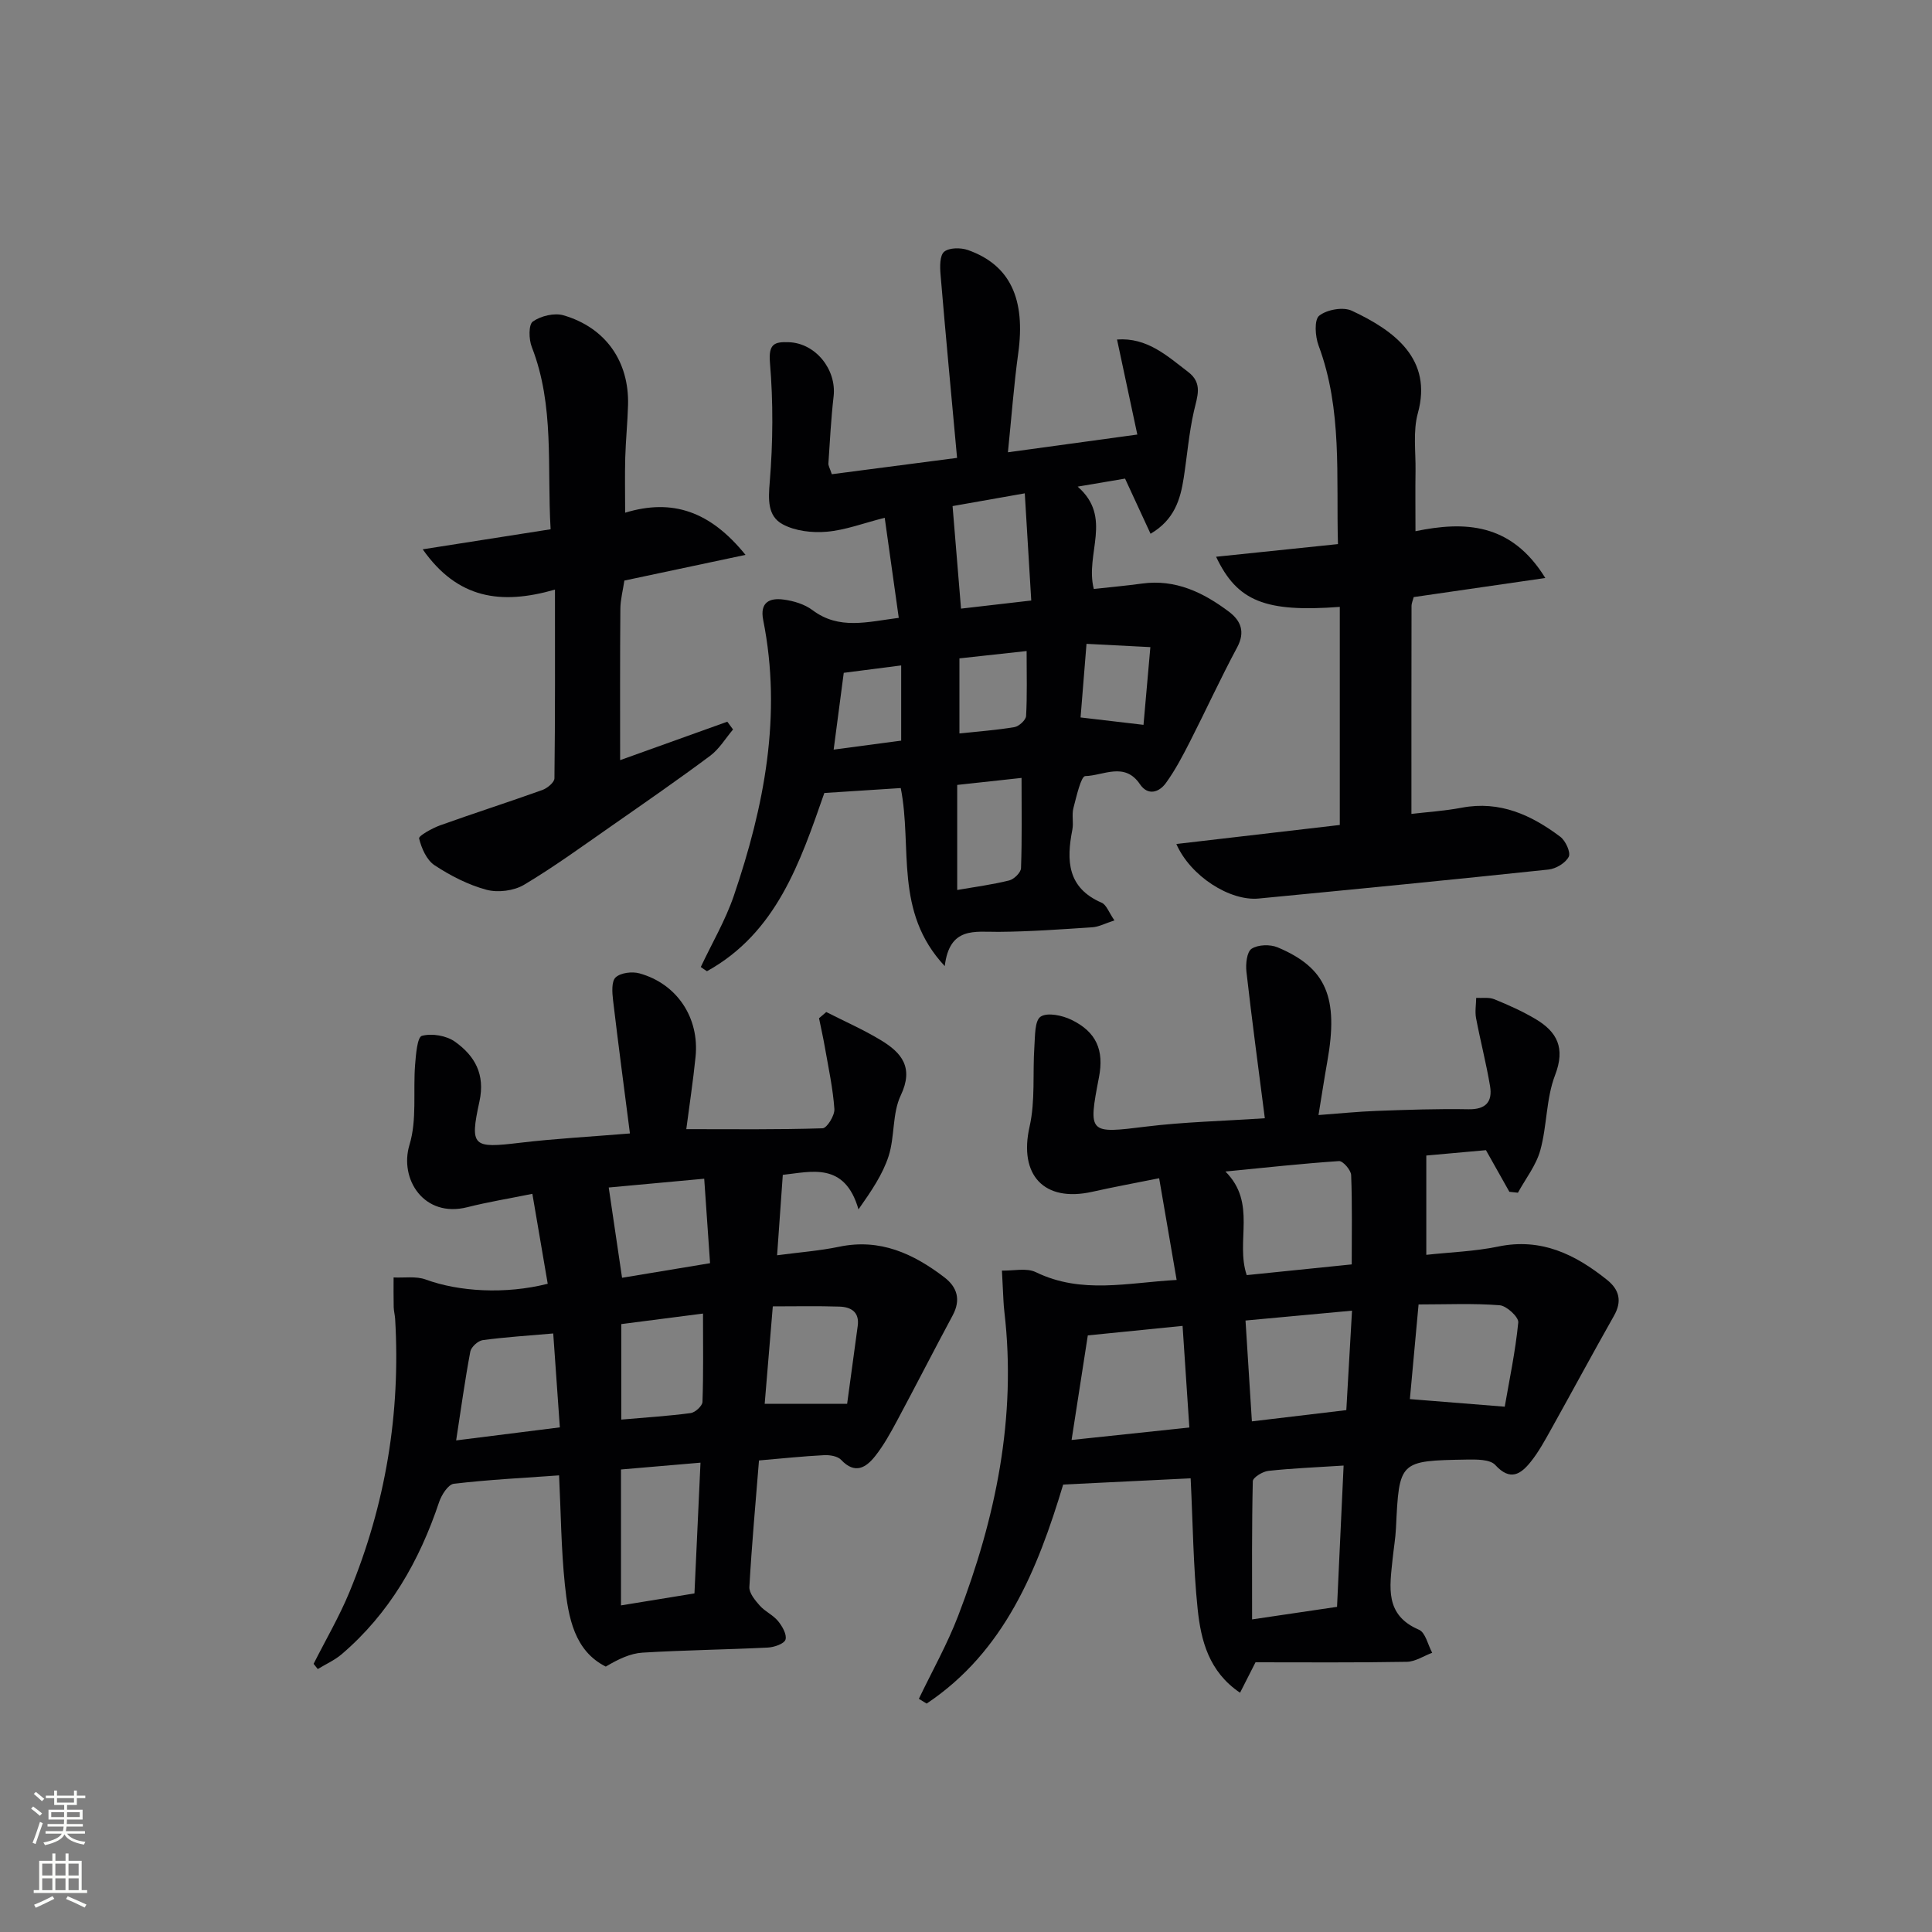 <svg enable-background="new 0 0 400 400" viewBox="0 0 400 400" xmlns="http://www.w3.org/2000/svg"><rect x="0" y="0" width="400" height="400" fill="#808080" stroke="none"/><g fill="#010103"><path d="m259.94 344.16c-1.36 2.67-2.16 4.25-3.2 6.3-6.46-4.35-8.1-10.81-8.78-17.33-.91-8.74-.98-17.56-1.45-27.06-8.58.42-17.29.85-26.39 1.29-5.29 17.58-12.13 34.57-28.27 45.35-.54-.33-1.07-.66-1.61-.99 2.74-5.72 5.88-11.29 8.14-17.19 7.77-20.23 12.11-41.05 9.57-62.89-.1-.83-.16-1.66-.2-2.49-.11-2.03-.21-4.06-.31-6.09 2.36.07 5.09-.61 7.02.33 9.5 4.62 19.1 2.15 29.15 1.61-1.24-7.19-2.38-13.82-3.62-21.06-4.87.98-9.36 1.8-13.82 2.8-10.06 2.26-15.27-3.5-13.01-13.47 1.21-5.34.62-11.08 1-16.63.15-2.16.05-5.35 1.3-6.16 1.43-.92 4.5-.25 6.39.67 5.16 2.51 6.76 6.3 5.68 11.88-2.26 11.74-2.12 11.69 9.75 10.22 7.87-.97 15.83-1.14 24.59-1.73-1.33-10.38-2.68-20.34-3.81-30.34-.18-1.59.08-4.11 1.07-4.75 1.33-.87 3.84-.94 5.39-.29 10.09 4.24 12.65 10.38 10.29 23.61-.61 3.42-1.13 6.86-1.83 11.11 4.31-.32 8.18-.72 12.06-.86 6.32-.23 12.66-.46 18.98-.34 3.64.07 5.01-1.58 4.48-4.79-.79-4.73-2.01-9.38-2.9-14.09-.25-1.34.01-2.78.03-4.18 1.25.07 2.64-.17 3.74.28 2.91 1.18 5.8 2.48 8.5 4.07 4.52 2.67 6.26 6.01 4.09 11.65-1.87 4.86-1.65 10.48-3.06 15.56-.86 3.12-3.04 5.87-4.63 8.78-.59-.06-1.18-.13-1.77-.19-1.49-2.65-2.98-5.29-4.85-8.62-3.95.36-8.5.77-12.35 1.11v20.56c4.9-.54 9.99-.7 14.9-1.72 8.9-1.84 15.94 1.63 22.52 6.9 2.55 2.04 3.15 4.43 1.43 7.45-4.41 7.79-8.65 15.67-13.01 23.49-1.29 2.31-2.57 4.67-4.21 6.72-2.06 2.57-4.24 4.08-7.35.67-1.09-1.19-3.9-1.15-5.91-1.12-14 .24-13.98.28-14.65 14.17-.1 2.15-.48 4.29-.7 6.44-.57 5.74-1.7 11.56 5.46 14.62 1.35.58 1.85 3.13 2.74 4.77-1.75.65-3.49 1.84-5.25 1.87-10.6.19-21.24.1-31.33.1zm16.88-11.48c.46-9.93.9-19.47 1.36-29.25-5.71.37-10.66.56-15.58 1.1-1.19.13-3.2 1.37-3.22 2.14-.22 9.38-.15 18.77-.15 28.61 6.22-.92 11.62-1.72 17.59-2.6zm3.04-70.9c0-6.39.12-12.45-.12-18.49-.04-1.05-1.7-2.95-2.51-2.9-7.62.51-15.22 1.35-23.52 2.16 6.58 6.58 2.03 14.39 4.41 21.45 7-.71 14.04-1.43 21.74-2.22zm-58 36.35c8.3-.88 16.09-1.7 24.38-2.58-.48-7.18-.92-13.89-1.4-21.04-6.8.68-12.98 1.31-19.62 1.97-1.08 7.02-2.16 13.97-3.36 21.65zm37.33-3.85c6.89-.82 13.19-1.57 19.55-2.33.42-7.28.79-13.8 1.18-20.59-7.73.72-14.59 1.35-22.05 2.04.42 6.81.84 13.37 1.32 20.88zm32.71-4.61c6.83.55 12.79 1.02 19.64 1.57.94-5.46 2.21-11.42 2.8-17.44.11-1.11-2.41-3.45-3.85-3.56-5.43-.43-10.91-.17-16.79-.17-.62 6.82-1.22 13.34-1.8 19.6z"/><path d="m171.07 209.53c3.77 1.92 7.67 3.63 11.29 5.82 4.29 2.59 6.89 5.64 4.13 11.44-1.78 3.74-1.21 8.54-2.52 12.59-1.22 3.77-3.54 7.18-6.23 11.01-2.85-9.94-9.85-7.76-15.67-7.15-.39 5.48-.76 10.78-1.18 16.65 4.47-.6 8.73-.91 12.87-1.77 8.44-1.76 15.33 1.43 21.74 6.32 2.7 2.06 3.47 4.67 1.74 7.9-3.92 7.29-7.68 14.66-11.59 21.95-1.33 2.47-2.71 4.97-4.44 7.16-1.91 2.42-4.19 3.85-7.06.8-.73-.78-2.38-1.04-3.58-.97-4.29.22-8.57.67-13.43 1.09-.7 8.74-1.5 17.46-1.99 26.19-.07 1.26 1.18 2.77 2.15 3.86 1.09 1.23 2.76 1.95 3.79 3.21.87 1.06 1.86 2.79 1.54 3.83-.27.87-2.35 1.59-3.66 1.65-8.64.43-17.29.53-25.92 1.05-2.54.15-5.02 1.34-7.63 2.89-6.49-3.26-7.76-10.13-8.47-16.97-.77-7.41-.82-14.89-1.2-22.62-7.4.53-14.63.89-21.8 1.74-1.16.14-2.53 2.29-3.03 3.77-4.09 12.23-10.29 23.07-20.19 31.53-1.46 1.24-3.29 2.05-4.94 3.06-.29-.36-.57-.72-.86-1.08 2.5-4.96 5.33-9.79 7.44-14.91 7.46-18.08 10.59-36.95 9.44-56.5-.05-.82-.28-1.64-.3-2.46-.05-2.04-.02-4.09-.02-6.13 2.23.11 4.65-.3 6.65.43 6.83 2.51 16.45 3.11 25.26.88-1.03-6.03-2.07-12.11-3.18-18.62-4.77.97-9.17 1.68-13.47 2.77-8.97 2.27-14.13-5.83-11.97-12.92 1.57-5.15.73-11.01 1.16-16.54.17-2.13.45-5.76 1.41-6.02 2.07-.56 5.09-.05 6.86 1.22 4.06 2.91 6.29 6.69 5.05 12.39-2.05 9.38-1.33 9.69 8.38 8.53 7.23-.86 14.52-1.25 22.78-1.93-1.19-9.3-2.41-18.42-3.49-27.56-.19-1.6-.36-3.92.53-4.75 1.04-.97 3.43-1.26 4.95-.83 7.76 2.16 12.41 9.18 11.6 17.25-.51 5.07-1.29 10.11-1.92 15 9.7 0 18.97.12 28.22-.18.9-.03 2.53-2.66 2.44-3.99-.3-4.27-1.22-8.49-1.96-12.73-.35-2.03-.81-4.05-1.22-6.07.52-.44 1.01-.86 1.5-1.28zm-42.5 122.85c5.18-.84 10.14-1.65 15.21-2.48.42-9.21.82-17.88 1.25-27.07-5.97.51-11.03.94-16.46 1.41zm-14.03-56.3c-5.1.45-9.87.74-14.59 1.38-.98.13-2.4 1.42-2.58 2.38-1.11 5.91-1.93 11.87-2.93 18.38 7.46-.94 14.28-1.8 21.47-2.7-.48-6.69-.91-12.91-1.37-19.44zm60.85 14.57c.69-5.1 1.43-10.62 2.19-16.12.4-2.9-1.4-3.93-3.76-4.01-4.54-.15-9.09-.05-13.82-.05-.62 7.5-1.15 13.82-1.68 20.18zm-46.76-16.51v19.77c5.19-.45 9.81-.74 14.38-1.35.93-.13 2.4-1.48 2.43-2.31.21-5.92.11-11.85.11-18.29-5.92.76-11.57 1.49-16.92 2.18zm.16-9.59c5.67-.94 11.51-1.91 18.22-3.02-.4-5.79-.79-11.44-1.21-17.49-7.42.68-14.08 1.3-19.77 1.82.94 6.42 1.82 12.34 2.76 18.69z"/><path d="m145.09 200.21c2.3-4.9 5.09-9.63 6.83-14.72 6.32-18.55 10.02-37.46 6.09-57.13-.73-3.67 1.34-4.61 4.19-4.23 2.09.27 4.38.96 6.03 2.2 5.51 4.13 11.32 2.42 17.85 1.59-.97-6.88-1.89-13.48-2.91-20.72-4.39 1.11-8.15 2.56-12.01 2.89-3.01.26-6.54-.14-9.13-1.55-3.13-1.7-2.97-5.09-2.66-8.78.67-8.18.73-16.5.04-24.68-.33-3.94.98-4.33 3.88-4.23 5.55.18 9.93 5.63 9.3 11.21-.53 4.62-.77 9.26-1.08 13.9-.03.45.28.93.71 2.22 8.32-1.09 16.74-2.18 25.93-3.38-1.18-12.93-2.37-25.44-3.42-37.96-.14-1.6-.18-3.95.75-4.72 1.05-.87 3.44-.87 4.93-.35 8.75 3.1 11.96 10.15 10.4 21.4-.9 6.53-1.38 13.12-2.13 20.47 9.08-1.25 17.37-2.38 26.79-3.67-1.43-6.68-2.75-12.88-4.2-19.68 6.27-.45 10.39 3.41 14.74 6.73 3.07 2.34 1.86 5.1 1.18 8.11-1.03 4.52-1.4 9.19-2.11 13.78-.69 4.5-1.94 8.71-6.87 11.6-1.79-3.88-3.43-7.41-5.28-11.42-2.64.45-5.66.96-9.81 1.66 7.35 6.42 1.47 13.85 3.34 21.19 3.25-.36 6.63-.66 9.98-1.12 6.95-.95 12.7 1.85 17.99 5.82 2.45 1.84 3.44 4.16 1.71 7.39-3.44 6.41-6.47 13.03-9.77 19.51-1.5 2.94-3.05 5.91-4.98 8.57-1.4 1.94-3.72 2.71-5.38.25-3.17-4.7-7.58-1.76-11.32-1.68-.88.02-1.83 4.25-2.45 6.62-.37 1.41.06 3.02-.22 4.47-1.25 6.38-1.07 12.05 6.07 15.13.99.43 1.48 1.99 2.64 3.66-1.92.62-3.22 1.33-4.55 1.42-6.47.43-12.94.9-19.42.95-4.92.04-10.16-1.15-11.16 7.09-10.56-11.28-6.66-24.52-9.11-36.86-5.03.32-10.25.66-15.82 1.02-5 14.32-9.89 28.92-24.3 36.9-.45-.28-.86-.58-1.28-.87zm68.42-75.88c-.45-7.46-.89-14.68-1.34-22.19-6.38 1.13-11.4 2.01-14.95 2.64.6 7.29 1.16 14.04 1.75 21.23 4.53-.52 9.07-1.05 14.54-1.68zm-15.33 38.18v21.75c3.74-.65 7.31-1.11 10.78-1.98 1-.25 2.4-1.64 2.43-2.54.22-6.09.11-12.19.11-18.68-4.41.48-8.62.94-13.32 1.45zm14.37-27.72c-4.73.52-9.1.99-13.91 1.52v15.54c3.87-.41 7.66-.68 11.39-1.31.94-.16 2.36-1.46 2.41-2.3.24-4.26.11-8.54.11-13.45zm24.2 15.28c.47-5.27.92-10.41 1.42-16.09-4.77-.25-8.66-.45-13.22-.68-.44 5.48-.85 10.44-1.23 15.24 4.47.52 8.34.98 13.03 1.53zm-64.15 5.13c5.21-.69 9.71-1.29 13.98-1.86 0-5.47 0-10.35 0-15.57-4.2.54-7.94 1.02-11.89 1.53-.68 5.1-1.32 10.02-2.09 15.9z"/><path d="m251.78 115.27c8.57-.89 16.59-1.72 25.23-2.62-.39-14.04.95-27.81-4.02-41.13-.7-1.88-.92-5.31.13-6.15 1.58-1.27 4.95-1.88 6.75-1.04 8.87 4.14 16.77 10.03 13.68 21.22-1.03 3.74-.42 7.95-.48 11.94-.06 3.96-.01 7.92-.01 12.49 10.1-2.08 19.8-1.81 26.88 9.69-9.66 1.4-18.38 2.66-27.25 3.95-.15.62-.45 1.25-.45 1.88-.03 14.11-.02 28.22-.02 43.01 3.08-.37 6.81-.6 10.45-1.29 7.87-1.48 14.39 1.52 20.38 6.03 1.09.82 2.19 3.23 1.74 4.13-.65 1.29-2.65 2.49-4.19 2.65-19.99 2.12-39.99 4.07-60 6-5.93.57-14.12-4.6-17.05-11.29 11.49-1.34 22.7-2.65 33.84-3.94 0-15.41 0-30.26 0-45.15-15.4 1.15-21.24-1.13-25.61-10.38z"/><path d="m128.39 157.38c7.44-2.67 14.81-5.31 22.19-7.96.4.54.79 1.07 1.19 1.61-1.56 1.84-2.85 4.04-4.74 5.45-6.67 4.97-13.51 9.7-20.33 14.46-6.01 4.18-11.93 8.51-18.21 12.25-2.1 1.25-5.4 1.66-7.76 1.03-3.79-1.02-7.47-2.91-10.76-5.08-1.64-1.08-2.71-3.52-3.2-5.55-.13-.54 2.71-2.12 4.37-2.72 7.02-2.52 14.13-4.79 21.15-7.31 1.03-.37 2.49-1.58 2.5-2.41.16-12.77.11-25.54.11-39.08-11.19 3.22-20.18 1.92-27.38-8.34 9.26-1.45 17.65-2.77 26.48-4.15-.77-12.9.85-25.58-3.9-37.74-.62-1.58-.69-4.63.22-5.27 1.64-1.16 4.44-1.84 6.34-1.29 8.75 2.55 13.61 9.57 13.37 18.57-.1 3.65-.48 7.28-.58 10.93-.1 3.63-.02 7.26-.02 11.37 9.8-2.98 17.62-.29 24.92 8.73-9.02 1.91-16.94 3.6-25.08 5.32-.29 1.97-.81 3.91-.83 5.85-.09 10.28-.05 20.59-.05 31.33z"/></g><path d="m6.44 374.46.42-.45c.65.47 1.27.95 1.85 1.44l-.45.49c-.65-.56-1.25-1.06-1.82-1.48m.93 7.33-.63-.26c.55-1.36 1.05-2.8 1.53-4.33.19.1.38.19.59.27-.47 1.29-.96 2.73-1.49 4.32m-.38-10.38.44-.42c.43.34 1.01.82 1.74 1.44l-.49.49c-.53-.51-1.09-1.01-1.69-1.51m2.5.35h1.72v-1.04h.59v1.04h3.52v-1.04h.59v1.04h1.75v.53h-1.75v1.42h-2.03v.97h3.22v2.03h-3.24c0 .35-.01.66-.03.93h3.32v.53h-3.37c-.03.27-.08.58-.15.94h3.96v.53h-3.71c.67.92 1.93 1.48 3.79 1.68-.13.24-.23.44-.29.59-2.13-.38-3.48-1.08-4.04-2.12-.43.97-1.77 1.72-4.03 2.23-.09-.19-.2-.37-.33-.55 2.1-.42 3.37-1.03 3.81-1.83h-3.36v-.53h3.58c.08-.29.13-.61.16-.94h-3.33v-.53h3.39c.02-.27.04-.58.04-.93h-3.23v-2.03h3.25v-.97h-2.07v-1.42h-1.73zm1.12 3.44v1h2.65c.01-.3.02-.44.01-.4v-.25-.35zm1.19-2h3.52v-.91h-3.52zm4.71 2h-2.63v.59c0 .15-.01.28-.01.4h2.64z" fill="#fbfcfa"/><path d="m13.56 383.74h.63v1.52h2.72v6.07h1.13v.6h-11.06v-.6h1.13v-6.07h2.73v-1.52h.63v1.52h2.1v-1.52zm-2.69 8.83.38.56c-1.24.63-2.53 1.25-3.85 1.85-.1-.21-.21-.42-.34-.63 1.37-.55 2.63-1.15 3.81-1.78m-2.13-4.27h2.1v-2.45h-2.1zm0 3.04h2.1v-2.46h-2.1zm2.72-3.04h2.1v-2.45h-2.1zm0 3.04h2.1v-2.46h-2.1zm6.07 3.6c-1.41-.71-2.7-1.3-3.86-1.78l.35-.56c1.45.62 2.75 1.19 3.88 1.72zm-1.25-9.09h-2.1v2.45h2.1zm-2.09 5.49h2.1v-2.46h-2.1z" fill="#fbfcfa"/></svg>
